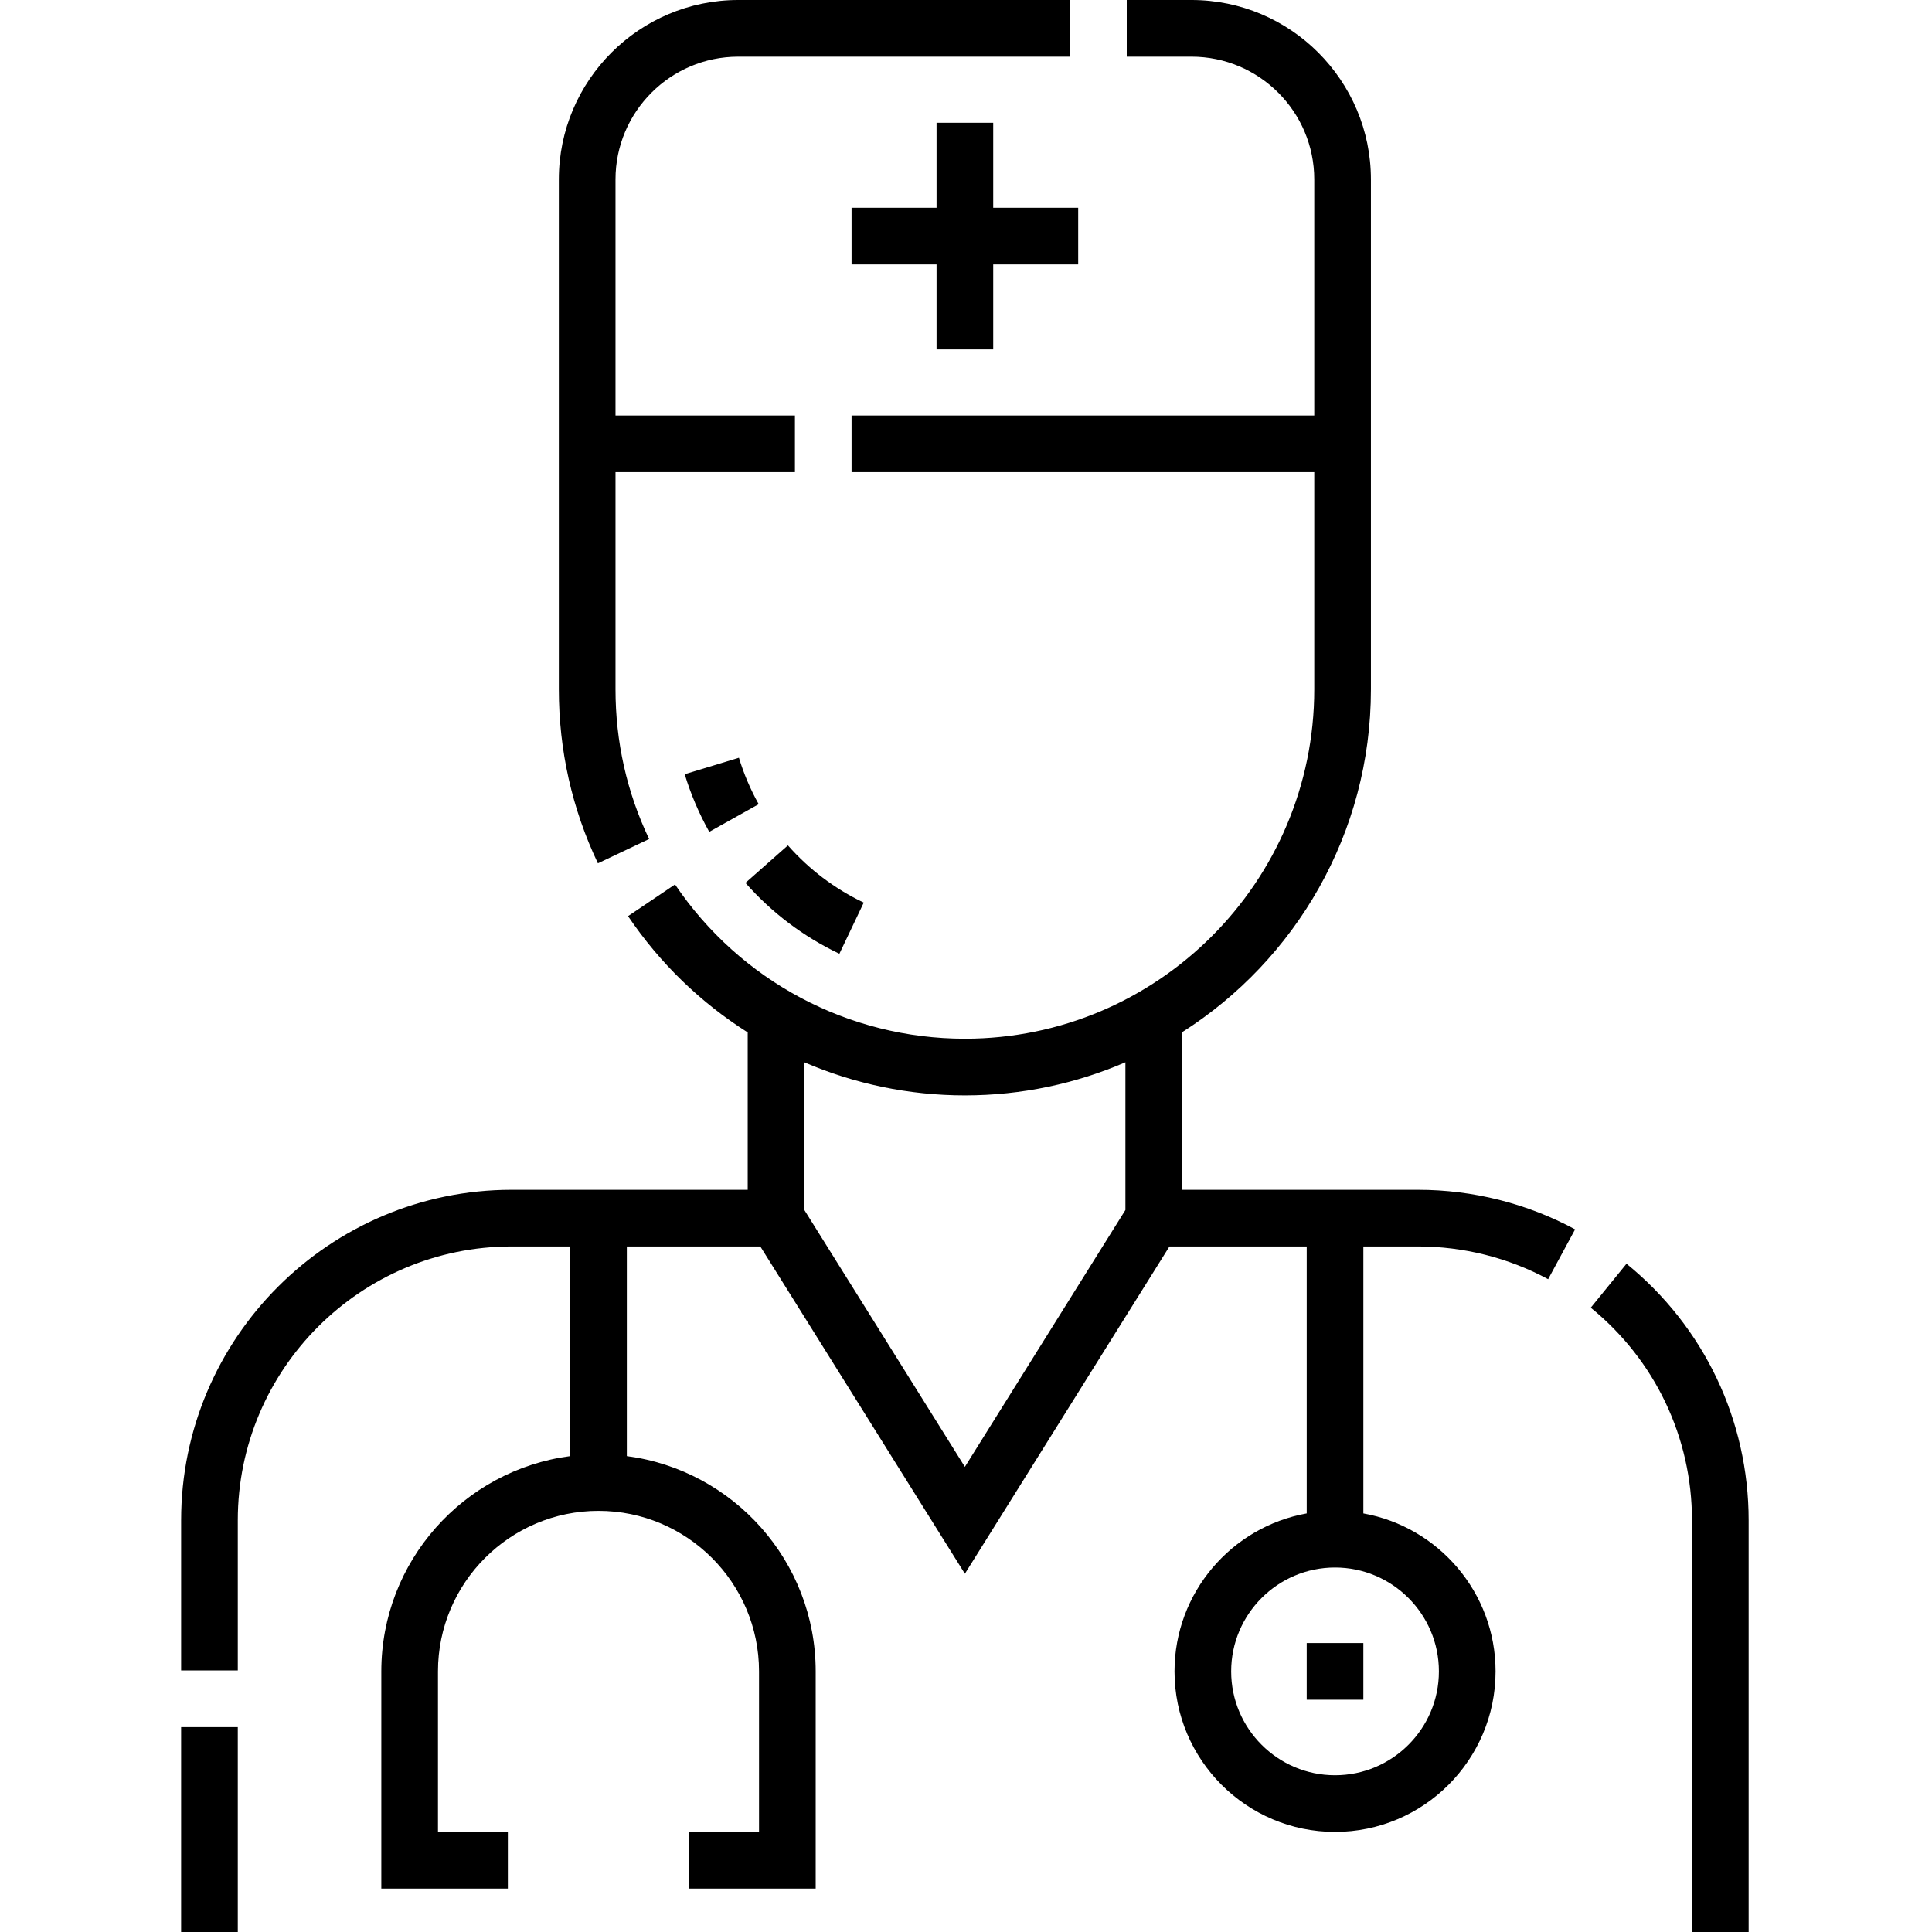 <svg height="512pt" viewBox="-48 0 512 512" width="512pt" xmlns="http://www.w3.org/2000/svg"><path d="m265.258 315.309v-41.75c30.062-19.105 50.051-52.703 50.051-90.879v-135.133c0-26.219-21.332-47.547-47.547-47.547h-17.164v15.016h17.164c17.938 0 32.531 14.594 32.531 32.531v62.562h-122.621v15.012h122.621v57.559c0 51.055-41.535 92.59-92.59 92.59-30.832 0-59.547-15.281-76.816-40.879l-12.449 8.395c8.469 12.555 19.316 22.961 31.711 30.812v41.711h-62.562c-48.293 0-87.586 39.289-87.586 87.582v39.785l15.016.004v-39.789c0-40.016 32.555-72.566 72.57-72.566h15.516v55.559c-28.203 3.691-50.051 27.859-50.051 57.051v57.555h33.535v-15.016h-18.52v-42.539c0-23.457 19.082-42.543 42.543-42.543 23.457 0 42.539 19.086 42.539 42.543v42.539h-18.516v15.016h33.531v-57.555c0-29.191-21.848-53.359-50.047-57.051v-55.559h35.375l54.211 86.734 54.211-86.734h36.379v70.742c-19.891 3.559-35.035 20.973-35.035 41.867 0 23.457 19.082 42.539 42.539 42.539 23.461 0 42.543-19.082 42.543-42.539 0-20.895-15.145-38.309-35.035-41.867v-70.742h14.516c12.031 0 23.945 3 34.453 8.68l7.141-13.207c-12.695-6.863-27.078-10.488-41.594-10.488zm-15.012 5.352-42.543 68.07-42.543-68.07v-39.141c13.242 5.699 27.68 8.766 42.543 8.766 15.102 0 29.484-3.133 42.543-8.777zm83.078 122.273c0 15.18-12.348 27.527-27.527 27.527-15.176 0-27.523-12.348-27.523-27.527 0-15.18 12.348-27.527 27.523-27.527 15.18 0 27.527 12.348 27.527 27.527zm0 0"/><path d="m415.406 402.891c0-26.484-11.797-51.262-32.367-67.988l-9.473 11.652c17.047 13.859 26.824 34.395 26.824 56.336v109.109h15.016zm0 0"/><path d="m0 457.707h15.016v54.293h-15.016zm0 0"/><path d="m124.016 222.348c-5.906-12.438-8.902-25.785-8.902-39.668v-57.559h47.547v-15.012h-47.547v-62.562c0-17.938 14.594-32.531 32.531-32.531h87.938v-15.016h-87.938c-26.219 0-47.547 21.328-47.547 47.547v135.133c0 16.129 3.484 31.645 10.355 46.109zm0 0"/><path d="m174.445 252.758 6.457-13.555c-7.68-3.656-14.441-8.762-20.098-15.168l-11.254 9.941c7.004 7.93 15.379 14.25 24.895 18.781zm0 0"/><path d="m133.453 205.176c1.609 5.297 3.797 10.434 6.504 15.273l13.102-7.332c-2.18-3.898-3.941-8.039-5.238-12.305zm0 0"/><path d="m298.293 435.426h15.012v15.016h-15.012zm0 0"/><path d="m215.211 92.59v-22.52h22.52v-15.016h-22.52v-22.523h-15.016v22.523h-22.523v15.016h22.523v22.52zm0 0"/></svg>